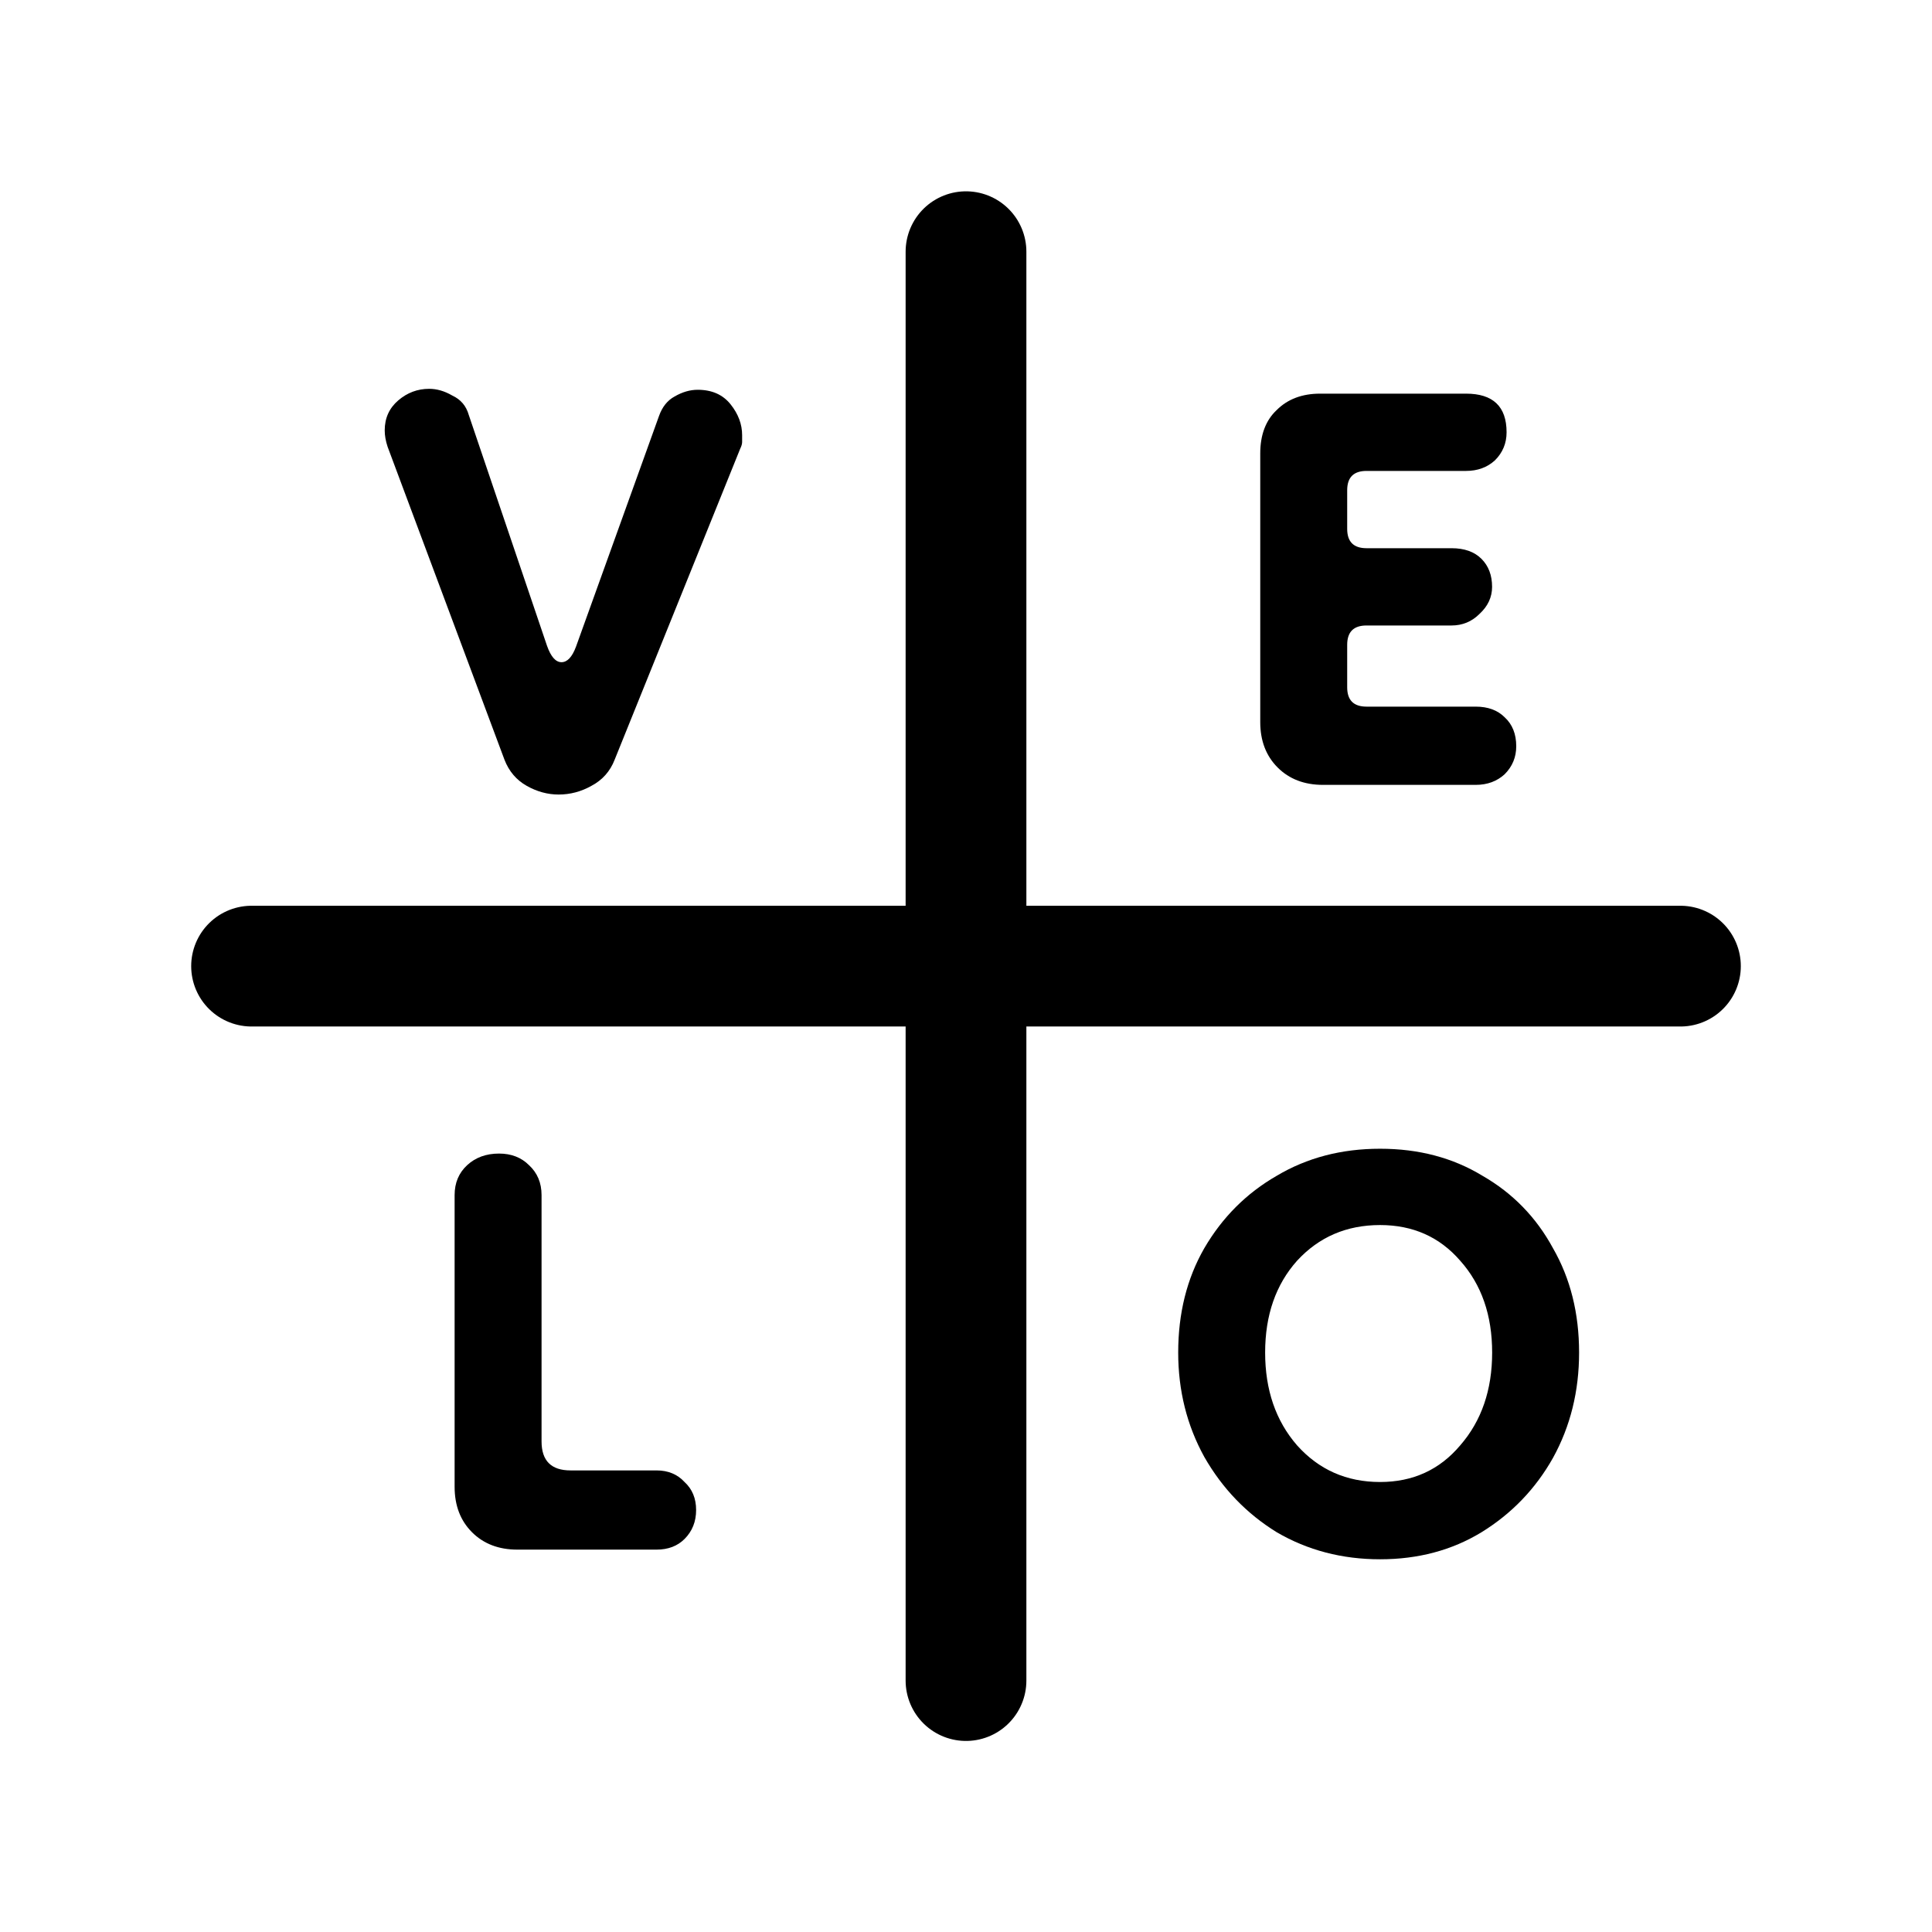 <svg width="192" height="192" viewBox="0 0 192 192" fill="none" xmlns="http://www.w3.org/2000/svg">
<path d="M25 96.013H167" stroke="black" stroke-width="12" stroke-linecap="round"/>
<path d="M96 167.013L96 25.013" stroke="black" stroke-width="12" stroke-linecap="round"/>
<path d="M55.513 78.96C54.425 78.96 53.368 78.672 52.344 78.096C51.321 77.52 50.584 76.656 50.136 75.504L38.52 44.4C38.328 43.824 38.233 43.28 38.233 42.768C38.233 41.552 38.681 40.56 39.577 39.792C40.472 39.024 41.496 38.64 42.648 38.64C43.416 38.64 44.184 38.864 44.953 39.312C45.785 39.696 46.328 40.336 46.584 41.232L54.361 64.176C54.745 65.264 55.224 65.808 55.8 65.808C56.377 65.808 56.856 65.296 57.24 64.272L65.496 41.328C65.817 40.432 66.329 39.792 67.032 39.408C67.8 38.96 68.569 38.736 69.337 38.736C70.745 38.736 71.832 39.216 72.6 40.176C73.368 41.136 73.752 42.16 73.752 43.248C73.752 43.44 73.752 43.664 73.752 43.92C73.752 44.112 73.689 44.336 73.561 44.592L61.081 75.504C60.633 76.656 59.864 77.52 58.776 78.096C57.752 78.672 56.664 78.96 55.513 78.96Z" fill="black"/>
<path d="M131.482 78C129.626 78 128.122 77.424 126.97 76.272C125.818 75.12 125.242 73.616 125.242 71.76V45.072C125.242 43.216 125.786 41.776 126.874 40.752C127.962 39.664 129.402 39.12 131.194 39.12H145.69C148.378 39.12 149.722 40.4 149.722 42.96C149.722 44.048 149.338 44.976 148.57 45.744C147.802 46.448 146.842 46.8 145.69 46.8H135.802C134.522 46.8 133.882 47.44 133.882 48.72V52.56C133.882 53.84 134.522 54.48 135.802 54.48H144.25C145.53 54.48 146.522 54.832 147.226 55.536C147.93 56.24 148.282 57.168 148.282 58.32C148.282 59.344 147.866 60.24 147.034 61.008C146.266 61.776 145.338 62.16 144.25 62.16H135.802C134.522 62.16 133.882 62.8 133.882 64.08V68.304C133.882 69.584 134.522 70.224 135.802 70.224H146.65C147.866 70.224 148.826 70.576 149.53 71.28C150.298 71.984 150.682 72.944 150.682 74.16C150.682 75.248 150.298 76.176 149.53 76.944C148.762 77.648 147.802 78 146.65 78H131.482Z" fill="black"/>
<path d="M51.419 154C49.563 154 48.059 153.424 46.907 152.272C45.755 151.12 45.179 149.616 45.179 147.76V118.768C45.179 117.552 45.595 116.56 46.427 115.792C47.259 115.024 48.315 114.64 49.595 114.64C50.811 114.64 51.803 115.024 52.571 115.792C53.403 116.56 53.819 117.552 53.819 118.768V143.248C53.819 145.168 54.779 146.128 56.699 146.128H65.243C66.395 146.128 67.323 146.512 68.027 147.28C68.795 147.984 69.179 148.912 69.179 150.064C69.179 151.216 68.795 152.176 68.027 152.944C67.323 153.648 66.395 154 65.243 154H51.419Z" fill="black"/>
<path d="M137.152 154.96C133.376 154.96 129.952 154.064 126.88 152.272C123.872 150.416 121.472 147.92 119.68 144.784C117.952 141.648 117.088 138.192 117.088 134.416C117.088 130.512 117.952 127.056 119.68 124.048C121.472 120.976 123.872 118.576 126.88 116.848C129.888 115.056 133.312 114.16 137.152 114.16C140.992 114.16 144.384 115.056 147.328 116.848C150.336 118.576 152.672 120.976 154.336 124.048C156.064 127.056 156.928 130.512 156.928 134.416C156.928 138.256 156.064 141.744 154.336 144.88C152.608 147.952 150.24 150.416 147.232 152.272C144.288 154.064 140.928 154.96 137.152 154.96ZM137.152 147.28C140.416 147.28 143.072 146.064 145.12 143.632C147.232 141.2 148.288 138.128 148.288 134.416C148.288 130.704 147.232 127.664 145.12 125.296C143.072 122.928 140.416 121.744 137.152 121.744C133.824 121.744 131.072 122.928 128.896 125.296C126.784 127.664 125.728 130.704 125.728 134.416C125.728 138.128 126.784 141.2 128.896 143.632C131.072 146.064 133.824 147.28 137.152 147.28Z" fill="black"/>
</svg>

